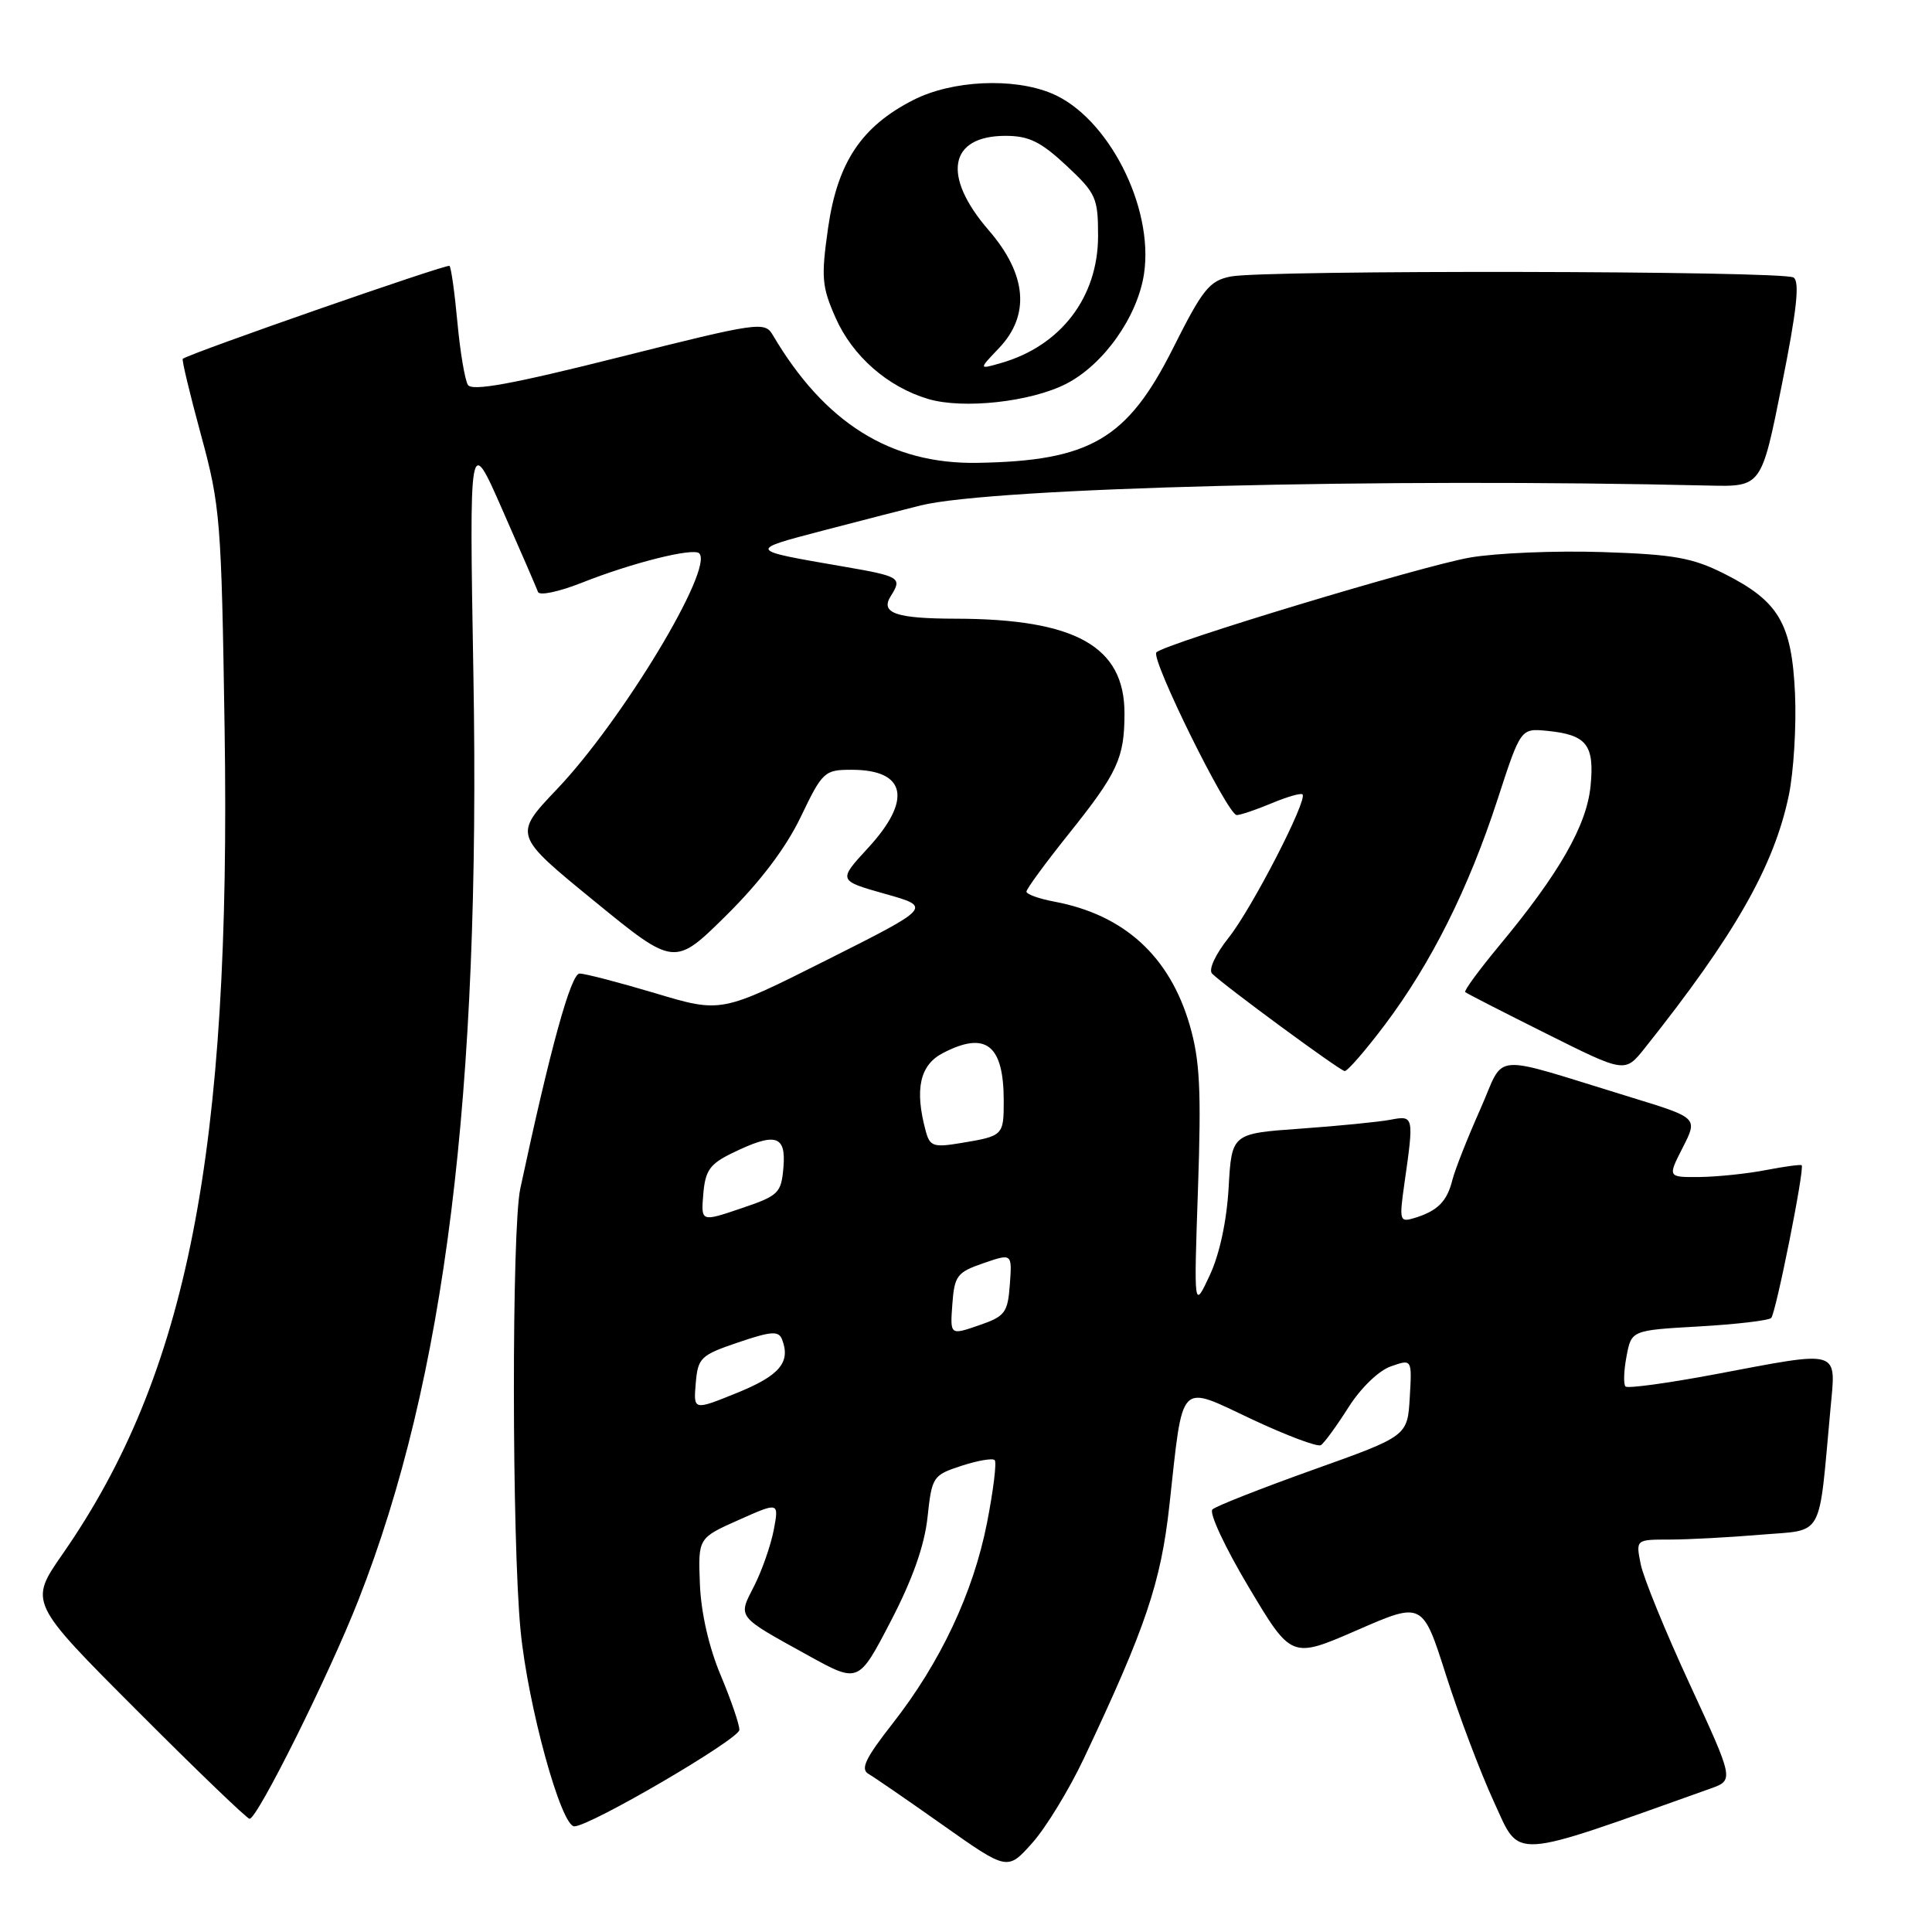 <?xml version="1.0" encoding="UTF-8" standalone="no"?>
<!DOCTYPE svg PUBLIC "-//W3C//DTD SVG 1.1//EN" "http://www.w3.org/Graphics/SVG/1.1/DTD/svg11.dtd" >
<svg xmlns="http://www.w3.org/2000/svg" xmlns:xlink="http://www.w3.org/1999/xlink" version="1.1" viewBox="0 0 256 256">
 <g >
 <path fill="currentColor"
d=" M 143.62 233.00 C 151.81 215.67 153.82 209.72 154.95 199.47 C 156.80 182.68 156.07 183.44 165.86 188.05 C 170.46 190.21 174.58 191.76 175.02 191.49 C 175.46 191.22 177.10 188.97 178.66 186.51 C 180.30 183.92 182.68 181.61 184.30 181.05 C 187.10 180.07 187.10 180.07 186.80 185.18 C 186.50 190.29 186.50 190.29 174.00 194.75 C 167.12 197.21 161.12 199.57 160.65 200.01 C 160.18 200.45 162.34 205.08 165.46 210.30 C 171.12 219.79 171.12 219.79 179.81 216.01 C 188.50 212.22 188.50 212.22 191.61 221.98 C 193.32 227.34 196.18 234.91 197.97 238.79 C 201.51 246.46 199.77 246.57 226.63 237.00 C 229.77 235.88 229.77 235.88 223.91 223.19 C 220.68 216.21 217.75 209.04 217.40 207.25 C 216.75 204.00 216.75 204.00 221.22 204.00 C 223.68 204.00 229.11 203.71 233.27 203.36 C 241.80 202.64 240.93 204.19 242.54 186.75 C 243.28 178.67 244.12 178.92 227.20 182.11 C 220.99 183.28 215.67 184.00 215.39 183.72 C 215.10 183.44 215.16 181.64 215.52 179.74 C 216.17 176.27 216.17 176.27 225.13 175.76 C 230.06 175.48 234.36 174.97 234.69 174.64 C 235.31 174.02 239.15 154.81 238.73 154.40 C 238.61 154.28 236.47 154.56 234.00 155.04 C 231.53 155.52 227.58 155.93 225.23 155.96 C 220.96 156.00 220.96 156.00 222.97 152.06 C 224.98 148.12 224.98 148.12 216.24 145.44 C 196.93 139.53 199.57 139.32 196.12 147.04 C 194.45 150.79 192.79 154.99 192.44 156.38 C 191.73 159.21 190.49 160.45 187.43 161.39 C 185.45 161.99 185.39 161.77 186.10 156.76 C 187.37 147.89 187.34 147.78 184.25 148.37 C 182.74 148.66 177.38 149.19 172.35 149.55 C 163.21 150.20 163.21 150.20 162.80 157.35 C 162.55 161.78 161.60 166.21 160.29 169.00 C 158.19 173.50 158.19 173.50 158.74 157.50 C 159.19 144.38 158.99 140.48 157.64 135.82 C 154.98 126.70 148.96 121.21 139.70 119.47 C 137.67 119.09 136.00 118.49 136.01 118.14 C 136.01 117.79 138.53 114.35 141.61 110.50 C 148.10 102.39 149.00 100.45 149.00 94.51 C 149.00 85.66 142.53 82.02 126.70 81.98 C 118.69 81.97 116.60 81.24 118.04 78.97 C 119.57 76.55 119.29 76.37 111.75 75.07 C 98.99 72.87 99.02 72.93 109.14 70.28 C 114.29 68.93 120.08 67.45 122.00 66.97 C 131.55 64.62 183.26 63.31 226.45 64.34 C 233.40 64.50 233.40 64.50 236.10 51.00 C 238.09 41.09 238.50 37.30 237.65 36.77 C 236.24 35.87 167.51 35.75 163.07 36.64 C 160.25 37.20 159.36 38.31 155.42 46.17 C 149.37 58.21 144.44 61.09 129.46 61.33 C 117.99 61.51 109.26 56.04 102.39 44.38 C 101.33 42.58 100.51 42.69 82.01 47.34 C 67.85 50.90 62.54 51.87 62.00 51.00 C 61.60 50.35 60.97 46.62 60.61 42.72 C 60.25 38.81 59.78 35.44 59.56 35.23 C 59.26 34.93 25.46 46.70 24.22 47.54 C 24.06 47.64 25.15 52.18 26.63 57.62 C 29.19 67.03 29.34 68.87 29.76 96.49 C 30.63 152.67 24.85 182.11 8.30 205.91 C 3.84 212.32 3.84 212.32 18.16 226.66 C 26.03 234.55 32.74 241.00 33.07 241.00 C 34.11 241.00 43.62 221.90 47.50 212.00 C 58.99 182.75 63.69 144.96 62.73 89.53 C 62.18 57.56 62.18 57.56 66.56 67.53 C 68.98 73.01 71.10 77.92 71.29 78.44 C 71.48 78.96 74.07 78.41 77.06 77.23 C 83.72 74.58 91.87 72.54 92.65 73.32 C 94.63 75.29 82.45 95.49 73.80 104.57 C 68.03 110.64 68.03 110.64 78.70 119.36 C 89.37 128.08 89.37 128.08 96.24 121.29 C 100.75 116.83 104.13 112.35 106.10 108.25 C 108.99 102.23 109.24 102.00 112.85 102.00 C 120.08 102.00 120.91 105.97 115.02 112.36 C 111.04 116.68 111.04 116.68 117.27 118.44 C 123.50 120.19 123.50 120.19 109.54 127.21 C 95.57 134.23 95.57 134.23 86.84 131.61 C 82.04 130.18 77.52 129.00 76.80 129.00 C 75.65 129.00 72.92 138.89 68.94 157.50 C 67.79 162.88 67.82 204.12 68.98 216.06 C 69.95 226.02 74.34 242.00 76.10 242.00 C 78.18 242.00 97.94 230.45 97.97 229.22 C 97.99 228.52 96.87 225.26 95.49 221.97 C 93.93 218.26 92.89 213.70 92.74 209.90 C 92.50 203.80 92.50 203.80 97.86 201.41 C 103.22 199.02 103.22 199.02 102.53 202.71 C 102.14 204.74 100.98 208.07 99.95 210.11 C 97.76 214.39 97.50 214.06 107.13 219.38 C 113.76 223.04 113.76 223.04 118.03 214.82 C 120.91 209.29 122.50 204.79 122.90 201.06 C 123.48 195.66 123.61 195.47 127.39 194.23 C 129.54 193.53 131.52 193.19 131.80 193.47 C 132.09 193.75 131.62 197.51 130.78 201.81 C 128.95 211.07 124.62 220.27 118.28 228.37 C 114.66 232.99 113.98 234.42 115.09 235.06 C 115.87 235.51 120.33 238.58 125.00 241.88 C 133.50 247.88 133.50 247.88 136.79 244.19 C 138.60 242.16 141.67 237.12 143.62 233.00 Z  M 183.53 135.75 C 189.66 127.59 194.58 117.75 198.41 106.00 C 201.50 96.50 201.50 96.50 205.00 96.84 C 210.24 97.36 211.29 98.68 210.76 104.13 C 210.26 109.35 206.61 115.74 198.65 125.31 C 195.99 128.52 193.96 131.28 194.15 131.46 C 194.34 131.63 199.18 134.11 204.91 136.97 C 215.31 142.17 215.31 142.17 217.91 138.92 C 229.87 123.90 235.07 114.78 237.03 105.37 C 237.67 102.27 238.04 96.22 237.85 91.93 C 237.42 82.57 235.70 79.66 228.45 76.01 C 224.25 73.90 221.79 73.46 212.28 73.15 C 206.10 72.95 198.23 73.28 194.77 73.88 C 188.39 74.99 154.40 85.27 153.23 86.44 C 152.42 87.25 162.67 108.00 163.87 108.00 C 164.36 108.00 166.43 107.30 168.49 106.44 C 170.54 105.58 172.38 105.05 172.59 105.26 C 173.30 105.97 165.92 120.31 162.83 124.21 C 161.03 126.48 160.10 128.50 160.61 129.01 C 162.22 130.61 177.49 141.84 178.17 141.92 C 178.53 141.97 180.94 139.19 183.53 135.75 Z  M 141.25 50.87 C 146.23 48.33 150.73 41.98 151.59 36.27 C 152.91 27.42 146.81 15.49 139.36 12.38 C 134.26 10.25 126.14 10.64 121.02 13.25 C 114.14 16.76 110.98 21.51 109.73 30.17 C 108.79 36.76 108.89 37.97 110.72 42.11 C 112.97 47.20 117.63 51.28 123.00 52.87 C 127.64 54.24 136.56 53.26 141.25 50.87 Z  M 92.19 183.29 C 92.48 179.90 92.83 179.57 97.80 177.88 C 102.23 176.38 103.18 176.32 103.63 177.49 C 104.79 180.50 103.31 182.27 97.69 184.55 C 91.88 186.91 91.88 186.91 92.19 183.29 Z  M 126.19 172.81 C 126.47 169.03 126.82 168.58 130.31 167.38 C 134.11 166.07 134.11 166.07 133.81 170.19 C 133.53 173.97 133.18 174.42 129.69 175.62 C 125.89 176.93 125.89 176.93 126.19 172.81 Z  M 93.19 158.21 C 93.45 155.10 94.06 154.23 97.00 152.80 C 102.74 150.00 104.17 150.39 103.81 154.66 C 103.52 158.11 103.19 158.43 98.19 160.12 C 92.88 161.92 92.88 161.92 93.19 158.21 Z  M 122.65 149.82 C 121.17 144.30 121.89 141.11 124.95 139.53 C 130.64 136.58 133.00 138.44 133.00 145.88 C 133.00 150.46 132.92 150.53 127.38 151.45 C 123.65 152.07 123.21 151.91 122.65 149.82 Z  M 132.33 46.17 C 136.54 41.78 136.08 36.37 131.00 30.50 C 124.78 23.31 125.73 18.00 133.24 18.00 C 136.32 18.00 137.90 18.77 141.29 21.93 C 145.23 25.61 145.50 26.20 145.50 31.26 C 145.50 39.37 140.57 45.83 132.65 48.10 C 129.67 48.96 129.67 48.96 132.33 46.17 Z "/>
</g>
</svg>
